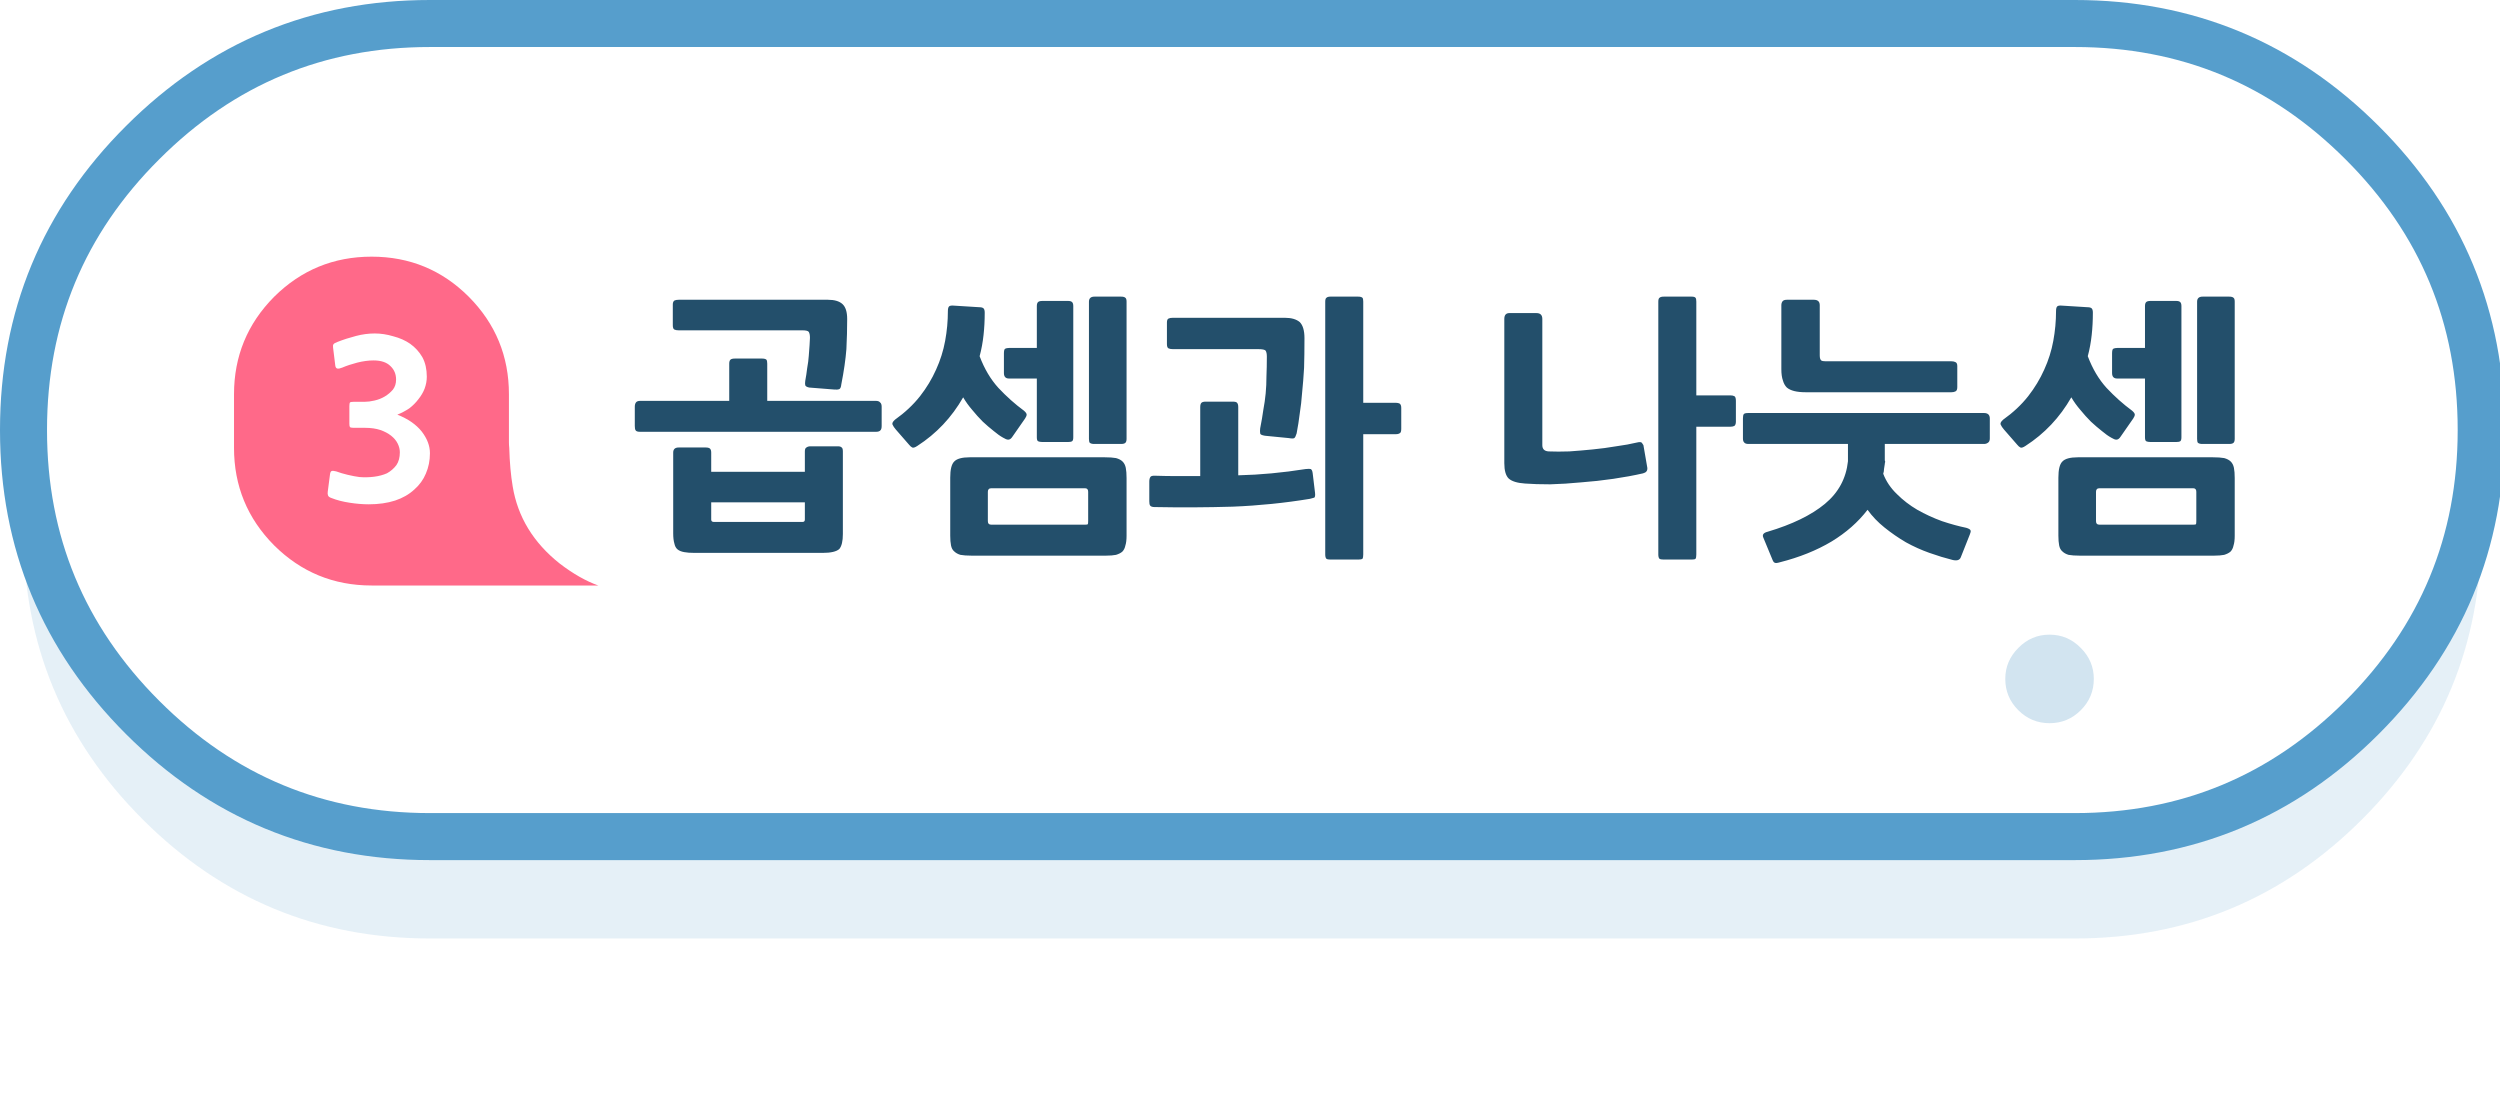 
<svg xmlns="http://www.w3.org/2000/svg" version="1.1" xmlns:xlink="http://www.w3.org/1999/xlink" preserveAspectRatio="none" x="0px" y="0px" width="319px" height="141px" viewBox="0 0 319 141">
<defs>
<filter id="Filter_1" x="-20%" y="-20%" width="140%" height="140%" color-interpolation-filters="sRGB">
<feColorMatrix in="SourceGraphic" type="matrix" values="1 0 0 0 0 0 1 0 0 0 0 0 1 0 0 0 0 0 0.7 0" result="result1"/>
</filter>

<g id="Duplicate_Items_Folder_bs43434_0_Layer4_0_FILL">
<path fill="#569ECC" fill-opacity="0.149" stroke="none" d="
M 141.6 -23.65
Q 126.4 -38.85 104.95 -38.85
L -104.95 -38.85
Q -126.4 -38.85 -141.6 -23.65 -156.8 -8.5 -156.8 13
L -156.8 13.05
Q -156.8 34.5 -141.6 49.7 -126.4 64.9 -104.95 64.9
L 104.95 64.9
Q 126.4 64.9 141.6 49.7 156.8 34.5 156.8 13.05
L 156.8 13
Q 156.8 -8.5 141.6 -23.65 Z"/>
</g>

<g id="Duplicate_Items_Folder_bs43434_0_Layer3_0_FILL">
<path fill="#FFFFFF" stroke="none" d="
M 141.6 -36.65
Q 126.4 -51.85 104.95 -51.85
L -104.95 -51.85
Q -126.4 -51.85 -141.6 -36.65 -156.8 -21.5 -156.8 0
L -156.8 0.05
Q -156.8 21.5 -141.6 36.7 -126.4 51.9 -104.95 51.9
L 104.95 51.9
Q 126.4 51.9 141.6 36.7 156.8 21.5 156.8 0.05
L 156.8 0
Q 156.8 -21.5 141.6 -36.65 Z"/>
</g>

<g id="Mask_Duplicate_Items_Folder_bs43434_0_2_MASK_0_FILL">
<path fill="#FFFFFF" stroke="none" d="
M 141.6 -36.65
Q 126.4 -51.85 104.95 -51.85
L -104.95 -51.85
Q -126.4 -51.85 -141.6 -36.65 -156.8 -21.5 -156.8 0
L -156.8 0.05
Q -156.8 21.5 -141.6 36.7 -126.4 51.9 -104.95 51.9
L 104.95 51.9
Q 126.4 51.9 141.6 36.7 156.8 21.5 156.8 0.05
L 156.8 0
Q 156.8 -21.5 141.6 -36.65 Z"/>
</g>

<g id="Duplicate_Items_Folder_fbd33535_0_Layer0_0_FILL">
<path fill="#D2E4F0" stroke="none" d="
M 410.75 133.75
Q 411.5 136.45 413.95 137.8 416.4 139.3 419.15 138.6 421.85 137.9 423.25 135.35 424.65 132.9 423.9 130.2 423.2 127.4 420.8 126.05 418.35 124.7 415.6 125.35 412.9 126.1 411.45 128.5 410.05 130.95 410.75 133.75
M 388.25 112.6
Q 387.85 113.35 388.1 114.25
L 390.5 123.3
Q 390.75 124.2 391.5 124.7 392.2 125.05 393.1 124.85
L 434.8 113.65
Q 435.7 113.4 436.15 112.7 436.55 111.95 436.35 111.05
L 433.9 102
Q 433.65 101.1 432.95 100.65 432.2 100.25 431.3 100.5
L 389.6 111.7
Q 388.7 111.95 388.25 112.6
M 413.05 97.25
Q 414.45 94.8 413.75 92.1 413 89.35 410.55 87.95 408.15 86.55 405.4 87.25 402.7 88 401.25 90.45 399.85 92.9 400.6 95.6 401.3 98.3 403.75 99.75 406.25 101.25 408.95 100.55 411.7 99.85 413.05 97.25 Z"/>
</g>

<g id="Duplicate_Items_Folder_fbd33535_0_Layer0_1_FILL">
<path fill="#D2E4F0" stroke="none" d="
M 116.85 -32.35
L 111 -38.25
Q 110.55 -38.65 109.9 -38.65 109.2 -38.65 108.7 -38.25
L 105.35 -34.8
Q 104.95 -34.3 104.95 -33.65 104.95 -33.05 105.35 -32.6
L 111.2 -26.75 105.35 -20.8
Q 104.95 -20.3 104.95 -19.65 104.95 -19 105.35 -18.5
L 108.7 -15.25
Q 109.2 -14.75 109.9 -14.75 110.55 -14.75 111 -15.25
L 116.85 -21.1 122.7 -15.25
Q 123.3 -14.75 123.85 -14.75 124.55 -14.75 125 -15.25
L 128.3 -18.5
Q 128.85 -19 128.85 -19.65 128.85 -20.3 128.3 -20.8
L 122.5 -26.75 128.3 -32.6
Q 128.85 -33.05 128.85 -33.65 128.85 -34.3 128.3 -34.8
L 125 -38.25
Q 124.55 -38.65 123.85 -38.65 123.3 -38.65 122.7 -38.25
L 116.85 -32.35 Z"/>
</g>

<g id="Duplicate_Items_Folder_fbd33535_0_Layer0_2_FILL">
<path fill="#D2E4F0" stroke="none" d="
M -211.85 69.05
L -211.85 57
Q -211.85 56 -212.45 55.45 -213 54.85 -213.8 54.75 -213.95 54.75 -214.05 54.75
L -220.85 54.75
Q -221.7 54.75 -222.4 55.45 -223.1 56.15 -223.1 57
L -223.1 69.05 -235.2 69.05
Q -236 69.05 -236.7 69.75 -237.4 70.45 -237.4 71.3
L -237.4 78.1
Q -237.4 79.15 -236.7 79.75 -236.1 80.35 -235.2 80.35
L -223.1 80.35 -223.1 92.4
Q -223.1 93.5 -222.4 94.05 -221.7 94.65 -220.85 94.65
L -214.05 94.65
Q -213.95 94.65 -213.8 94.65 -213 94.5 -212.45 94.05 -211.85 93.5 -211.85 92.4
L -211.85 80.35 -199.75 80.35
Q -198.8 80.35 -198.1 79.75 -197.5 79.15 -197.5 78.1
L -197.5 71.3
Q -197.5 70.35 -198.1 69.75 -198.8 69.05 -199.75 69.05
L -211.85 69.05 Z"/>
</g>

<g id="Duplicate_Items_Folder_fbd33535_0_Layer0_3_FILL">
<path fill="#D2E4F0" stroke="none" d="
M -102.2 -27
Q -100.1 -29.1 -100.1 -32.05 -100.1 -34.95 -102.2 -37.05 -104.3 -39.2 -107.25 -39.2 -110.2 -39.2 -112.3 -37.05 -114.4 -34.95 -114.4 -32.05 -114.4 -29.1 -112.3 -27 -110.2 -24.9 -107.25 -24.9 -104.3 -24.9 -102.2 -27 Z"/>
</g>

<g id="Duplicate_Items_Folder_fbd33535_0_Layer0_4_FILL">
<path fill="#D2E4F0" stroke="none" d="
M -102.2 -27
Q -100.1 -29.1 -100.1 -32.05 -100.1 -34.95 -102.2 -37.05 -104.3 -39.2 -107.25 -39.2 -110.2 -39.2 -112.3 -37.05 -114.4 -34.95 -114.4 -32.05 -114.4 -29.1 -112.3 -27 -110.2 -24.9 -107.25 -24.9 -104.3 -24.9 -102.2 -27 Z"/>
</g>

<g id="Duplicate_Items_Folder_fbd33535_0_Layer0_5_FILL">
<path fill="#D2E4F0" stroke="none" d="
M -102.2 -27
Q -100.1 -29.1 -100.1 -32.05 -100.1 -34.95 -102.2 -37.05 -104.3 -39.2 -107.25 -39.2 -110.2 -39.2 -112.3 -37.05 -114.4 -34.95 -114.4 -32.05 -114.4 -29.1 -112.3 -27 -110.2 -24.9 -107.25 -24.9 -104.3 -24.9 -102.2 -27 Z"/>
</g>

<g id="Duplicate_Items_Folder_fbd343434_0_Layer0_0_FILL">
<path fill="#234F6B" stroke="none" d="
M 102.55 7.7
Q 102.55 9.6 102.2 11.5 101.85 13.4 101.05 15.15 100.25 16.95 99 18.55 97.7 20.2 95.8 21.55 95.35 21.95 95.5 22.2 95.6 22.45 95.9 22.8
L 97.6 24.75
Q 97.8 25 98 25.1 98.2 25.2 98.65 24.9 102.3 22.55 104.5 18.7 105 19.55 105.65 20.3 106.3 21.1 107 21.8 107.7 22.45 108.4 23 109.05 23.55 109.6 23.85 110 24.1 110.25 24.1 110.55 24.1 110.8 23.7
L 112.4 21.4
Q 112.6 21.1 112.6 20.9 112.6 20.7 112.25 20.4 110.55 19.15 109 17.5 107.5 15.85 106.6 13.45 106.95 12.15 107.1 10.75 107.25 9.4 107.25 7.9 107.25 7.5 107.1 7.35 106.95 7.2 106.55 7.2
L 103.35 7
Q 102.85 6.95 102.7 7.1 102.55 7.25 102.55 7.7
M 114.05 6.55
Q 113.9 6.7 113.9 7.05
L 113.9 12.4 110.35 12.4
Q 110.05 12.4 109.85 12.5 109.7 12.6 109.7 13.1
L 109.7 15.6
Q 109.7 16.3 110.35 16.3
L 113.9 16.3 113.9 23.8
Q 113.9 24.2 114.05 24.3 114.25 24.4 114.6 24.4
L 117.9 24.4
Q 118.25 24.4 118.4 24.3 118.55 24.2 118.55 23.8
L 118.55 7.05
Q 118.55 6.7 118.4 6.55 118.25 6.4 117.9 6.4
L 114.6 6.4
Q 114.2 6.4 114.05 6.55
M 125.35 36.35
L 125.35 29
Q 125.35 28.2 125.25 27.7 125.15 27.2 124.85 26.9 124.55 26.6 124 26.45 123.45 26.35 122.55 26.35
L 105.35 26.35
Q 103.85 26.35 103.35 26.9 102.85 27.4 102.85 28.95
L 102.85 36.35
Q 102.85 37.1 102.95 37.6 103.05 38.1 103.35 38.35 103.65 38.65 104.15 38.8 104.7 38.9 105.55 38.9
L 122.75 38.9
Q 123.5 38.9 124 38.8 124.5 38.65 124.8 38.4 125.1 38.1 125.2 37.6 125.35 37.15 125.35 36.35
M 120.45 30.75
L 120.45 34.45
Q 120.45 34.85 120.4 34.9 120.3 34.95 120 34.95
L 108.1 34.95
Q 107.65 34.95 107.65 34.5
L 107.65 30.75
Q 107.65 30.3 108.1 30.3
L 120.05 30.3
Q 120.45 30.3 120.45 30.75
M 124.65 24.65
Q 125.05 24.65 125.2 24.5 125.35 24.35 125.35 24
L 125.35 6.5
Q 125.35 6.1 125.2 6 125.05 5.85 124.65 5.85
L 121.25 5.85
Q 120.55 5.85 120.55 6.5
L 120.55 24
Q 120.55 24.35 120.65 24.5 120.85 24.65 121.2 24.65
L 124.65 24.65
M 93.35 24.65
Q 93.65 24.65 93.85 24.5 94.1 24.35 94.1 23.95
L 94.1 21.4
Q 94.1 20.7 93.35 20.7
L 63.3 20.7
Q 62.8 20.7 62.7 20.85 62.6 21 62.6 21.4
L 62.6 23.95
Q 62.6 24.3 62.75 24.45 62.9 24.65 63.3 24.65
L 76 24.65 76 26.85
Q 75.65 30.15 73.05 32.3 70.45 34.45 65.75 35.85 64.95 36.05 65.2 36.6
L 66.4 39.5
Q 66.5 39.75 66.65 39.8 66.8 39.9 67.3 39.75 71.05 38.8 73.9 37.1 76.7 35.4 78.5 33.05 79.4 34.3 80.65 35.3 81.95 36.35 83.4 37.2 84.85 38 86.4 38.55 87.95 39.1 89.35 39.45 90.2 39.65 90.4 39.1
L 91.55 36.2
Q 91.7 35.85 91.65 35.7 91.6 35.5 91.1 35.35 89.65 35.05 88 34.5 86.35 33.9 84.85 33.05 83.4 32.2 82.25 31.05 81.05 29.9 80.5 28.45 80.6 28.15 80.6 27.85 80.65 27.55 80.7 27.2 80.7 27.05 80.75 26.95 80.75 26.85 80.7 26.75
L 80.7 24.65 93.35 24.65
M 89.7 14.2
Q 89.5 14.1 89.2 14.1
L 73.15 14.1
Q 72.75 14.1 72.6 14 72.4 13.85 72.4 13.35
L 72.4 6.95
Q 72.4 6.25 71.65 6.25
L 68.2 6.25
Q 67.8 6.25 67.65 6.45 67.5 6.65 67.5 6.95
L 67.5 15.1
Q 67.5 16 67.7 16.55 67.85 17.1 68.2 17.45 68.55 17.75 69.15 17.9 69.75 18.05 70.6 18.05
L 89.2 18.05
Q 89.5 18.05 89.7 17.95 89.95 17.85 89.95 17.4
L 89.95 14.7
Q 89.95 14.3 89.7 14.2
M 49.7 24.5
Q 49.55 24.35 49.15 24.45 47.9 24.75 46.4 24.95 44.95 25.2 43.4 25.35 41.9 25.5 40.45 25.6 39 25.65 37.8 25.6 37 25.55 37 24.8
L 37 8.7
Q 37 7.95 36.25 7.95
L 32.8 7.95
Q 32.15 7.95 32.15 8.7
L 32.15 27.1
Q 32.15 28.5 32.7 29.05 33.3 29.6 34.8 29.7 36.15 29.8 38 29.8 39.9 29.75 41.95 29.55 44 29.4 46.05 29.1 48.1 28.8 49.85 28.4 50.45 28.25 50.4 27.7
L 49.9 24.8
Q 49.8 24.65 49.7 24.5
M 61 22.45
Q 61.3 22.45 61.5 22.35 61.7 22.2 61.7 21.8
L 61.7 19.15
Q 61.7 18.65 61.5 18.55 61.3 18.45 61 18.45
L 56.65 18.45 56.65 6.5
Q 56.65 6.1 56.55 6 56.45 5.85 56.05 5.85
L 52.5 5.85
Q 52.1 5.85 51.95 6 51.8 6.1 51.8 6.5
L 51.8 38.75
Q 51.8 39.15 51.95 39.3 52.1 39.4 52.5 39.4
L 56.05 39.4
Q 56.45 39.4 56.55 39.3 56.65 39.15 56.65 38.75
L 56.65 22.45 61 22.45
M 7.35 31.65
Q 7.7 31.55 7.9 31.5 8.05 31.4 8 30.9
L 7.7 28.4
Q 7.65 27.95 7.45 27.85 7.3 27.8 6.8 27.85 4.6 28.2 2.45 28.4 0.35 28.6 -1.8 28.65
L -1.8 19.95
Q -1.8 19.55 -1.95 19.4 -2.05 19.25 -2.5 19.25
L -5.95 19.25
Q -6.35 19.25 -6.5 19.4 -6.65 19.55 -6.65 19.95
L -6.65 28.75
Q -8.1 28.75 -9.55 28.75 -11 28.75 -12.5 28.7 -12.9 28.7 -13 28.85 -13.15 29.05 -13.15 29.45
L -13.15 31.95
Q -13.15 32.35 -13.05 32.5 -12.9 32.7 -12.5 32.7 -7.5 32.8 -2.5 32.65 2.5 32.45 7.35 31.65
M 6.65 11.15
Q 6.65 9.7 6.05 9.1 5.4 8.55 4.15 8.55
L -10.15 8.55
Q -10.5 8.55 -10.7 8.65 -10.9 8.75 -10.9 9.15
L -10.9 11.9
Q -10.9 12.35 -10.7 12.45 -10.5 12.55 -10.15 12.55
L 0.75 12.55
Q 1.55 12.55 1.7 12.75 1.85 13 1.85 13.5 1.85 14.85 1.8 16 1.8 17.15 1.7 18.2 1.6 19.25 1.4 20.3 1.25 21.4 1 22.65 0.95 23 1 23.3 1 23.5 1.6 23.6
L 4.65 23.9
Q 5.2 24 5.35 23.9 5.5 23.8 5.65 23.3 5.9 22 6.05 20.75 6.25 19.5 6.35 18.1 6.5 16.65 6.6 14.95 6.65 13.3 6.65 11.15
M 14.05 6
Q 13.9 5.85 13.5 5.85
L 9.95 5.85
Q 9.6 5.85 9.45 6 9.3 6.1 9.3 6.5
L 9.3 38.75
Q 9.3 39.15 9.45 39.3 9.6 39.4 9.95 39.4
L 13.5 39.4
Q 13.9 39.4 14.05 39.3 14.15 39.15 14.15 38.75
L 14.15 23.4 18.35 23.4
Q 18.65 23.4 18.85 23.25 19 23.15 19 22.7
L 19 20.05
Q 19 19.65 18.8 19.5 18.6 19.4 18.35 19.4
L 14.15 19.4 14.15 6.5
Q 14.15 6.1 14.05 6
M -38.05 26.9
Q -38.55 27.4 -38.55 28.95
L -38.55 36.35
Q -38.55 37.1 -38.45 37.6 -38.35 38.1 -38.05 38.35 -37.75 38.65 -37.25 38.8 -36.7 38.9 -35.85 38.9
L -18.65 38.9
Q -17.9 38.9 -17.4 38.8 -16.9 38.65 -16.6 38.4 -16.3 38.1 -16.2 37.6 -16.05 37.15 -16.05 36.35
L -16.05 29
Q -16.05 28.2 -16.15 27.7 -16.25 27.2 -16.55 26.9 -16.85 26.6 -17.4 26.45 -17.95 26.35 -18.85 26.35
L -36.05 26.35
Q -37.55 26.35 -38.05 26.9
M -20.95 30.75
L -20.95 34.45
Q -20.95 34.85 -21 34.9 -21.1 34.95 -21.4 34.95
L -33.3 34.95
Q -33.75 34.95 -33.75 34.5
L -33.75 30.75
Q -33.75 30.3 -33.3 30.3
L -21.35 30.3
Q -20.95 30.3 -20.95 30.75
M -34.85 7.2
L -38.05 7
Q -38.55 6.95 -38.7 7.1 -38.85 7.25 -38.85 7.7 -38.85 9.6 -39.2 11.5 -39.55 13.4 -40.35 15.15 -41.15 16.95 -42.4 18.55 -43.7 20.2 -45.6 21.55 -46.05 21.95 -45.9 22.2 -45.8 22.45 -45.5 22.8
L -43.8 24.75
Q -43.6 25 -43.4 25.1 -43.2 25.2 -42.75 24.9 -39.1 22.55 -36.9 18.7 -36.4 19.55 -35.75 20.3 -35.1 21.1 -34.4 21.8 -33.7 22.45 -33 23 -32.35 23.55 -31.8 23.85 -31.4 24.1 -31.15 24.1 -30.85 24.1 -30.6 23.7
L -29 21.4
Q -28.8 21.1 -28.8 20.9 -28.8 20.7 -29.15 20.4 -30.85 19.15 -32.4 17.5 -33.9 15.85 -34.8 13.45 -34.45 12.15 -34.3 10.75 -34.15 9.4 -34.15 7.9 -34.15 7.5 -34.3 7.35 -34.45 7.2 -34.85 7.2
M -22.85 7.05
Q -22.85 6.7 -23 6.55 -23.15 6.4 -23.5 6.4
L -26.8 6.4
Q -27.2 6.4 -27.35 6.55 -27.5 6.7 -27.5 7.05
L -27.5 12.4 -31.05 12.4
Q -31.35 12.4 -31.55 12.5 -31.7 12.6 -31.7 13.1
L -31.7 15.6
Q -31.7 16.3 -31.05 16.3
L -27.5 16.3 -27.5 23.8
Q -27.5 24.2 -27.35 24.3 -27.15 24.4 -26.8 24.4
L -23.5 24.4
Q -23.15 24.4 -23 24.3 -22.85 24.2 -22.85 23.8
L -22.85 7.05
M -16.75 24.65
Q -16.35 24.65 -16.2 24.5 -16.05 24.35 -16.05 24
L -16.05 6.5
Q -16.05 6.1 -16.2 6 -16.35 5.85 -16.75 5.85
L -20.15 5.85
Q -20.85 5.85 -20.85 6.5
L -20.85 24
Q -20.85 24.35 -20.75 24.5 -20.55 24.65 -20.2 24.65
L -16.75 24.65
M -69.05 28.2
L -69.05 25.75
Q -69.05 25.4 -69.2 25.25 -69.35 25.1 -69.75 25.1
L -73.2 25.1
Q -73.9 25.1 -73.9 25.75
L -73.9 36.05
Q -73.9 36.85 -73.75 37.35 -73.65 37.85 -73.35 38.1 -73.05 38.35 -72.5 38.45 -72 38.55 -71.15 38.55
L -54.85 38.55
Q -53.25 38.55 -52.7 38.05 -52.25 37.5 -52.25 36.15
L -52.25 25.6
Q -52.25 25.2 -52.4 25.1 -52.55 24.95 -52.85 24.95
L -56.4 24.95
Q -56.7 24.95 -56.9 25.1 -57.1 25.2 -57.1 25.6
L -57.1 28.2 -69.05 28.2
M -68.7 34.6
Q -69.05 34.6 -69.05 34.3
L -69.05 32.1 -57.1 32.1 -57.1 34.3
Q -57.1 34.6 -57.4 34.6
L -68.7 34.6
M -47.5 19.35
Q -47.65 19.15 -48.05 19.15
L -61.9 19.15 -61.9 14.4
Q -61.9 14.05 -62 13.9 -62.15 13.75 -62.6 13.75
L -66 13.75
Q -66.45 13.75 -66.6 13.9 -66.75 14.05 -66.75 14.4
L -66.75 19.15 -78.1 19.15
Q -78.5 19.15 -78.65 19.35 -78.8 19.55 -78.8 19.9
L -78.8 22.35
Q -78.8 22.75 -78.7 22.9 -78.6 23.1 -78.1 23.1
L -48.05 23.1
Q -47.6 23.1 -47.45 22.9 -47.3 22.75 -47.3 22.35
L -47.3 19.9
Q -47.3 19.5 -47.5 19.35
M -51.7 8.7
Q -51.7 7.35 -52.3 6.8 -52.9 6.25 -54.15 6.25
L -73.2 6.25
Q -73.55 6.25 -73.75 6.35 -73.95 6.5 -73.95 6.85
L -73.95 9.5
Q -73.95 9.95 -73.75 10.05 -73.55 10.15 -73.2 10.15
L -57.4 10.15
Q -56.75 10.15 -56.6 10.35 -56.45 10.6 -56.45 11.1 -56.45 11.45 -56.5 12.05 -56.55 12.65 -56.6 13.4 -56.65 14.15 -56.8 14.95 -56.9 15.8 -57.05 16.6 -57.1 16.95 -57.05 17.15 -57 17.35 -56.55 17.45
L -53.4 17.7
Q -52.95 17.75 -52.7 17.65 -52.5 17.55 -52.45 17.05 -51.95 14.5 -51.8 12.55 -51.7 10.6 -51.7 8.7 Z"/>
</g>

<g id="Duplicate_Items_Folder_dfbddgd454545_copy_2_2_Layer3_0_FILL">
<path fill="#FF6989" stroke="none" d="
M 21.3 -4.3
Q 21.3 -13.4 14.9 -19.85 8.5 -26.25 -0.6 -26.25 -9.7 -26.25 -16.15 -19.85 -22.55 -13.4 -22.55 -4.3
L -22.55 4.25
Q -22.55 13.35 -16.15 19.8 -9.7 26.2 -0.6 26.2
L 35.55 26.2
Q 32.6 25.15 29.4 22.7 23.1 17.7 21.9 10.4 21.45 7.75 21.35 4.25 21.3 3.8 21.3 3.35
L 21.3 -4.3 Z"/>
</g>

<g id="Duplicate_Items_Folder_dfbddgd454545_copy_2_2_Layer2_0_FILL">
<path fill="#FFFFFF" stroke="none" d="
M 7.5 -10.2
Q 6.75 -11.5 5.55 -12.35 4.4 -13.15 2.85 -13.55 1.35 -14 -0.1 -14 -1.6 -14 -3.1 -13.6 -4.65 -13.2 -6.05 -12.65 -6.6 -12.45 -6.7 -12.25 -6.8 -12.1 -6.75 -11.75
L -6.4 -8.9
Q -6.35 -8.45 -6.05 -8.4 -5.8 -8.35 -5.3 -8.55 -4.25 -9 -2.9 -9.35 -1.5 -9.7 -0.3 -9.7 1.5 -9.7 2.4 -8.8 3.3 -7.95 3.3 -6.65 3.3 -5.7 2.8 -5.05 2.25 -4.4 1.5 -3.95 0.75 -3.5 -0.15 -3.3 -1 -3.1 -1.7 -3.1
L -3.45 -3.1
Q -3.9 -3.1 -4.05 -3 -4.15 -2.85 -4.15 -2.4
L -4.15 0.4
Q -4.15 0.8 -4.05 0.95 -3.9 1.05 -3.45 1.05
L -1.65 1.05
Q -0.25 1.05 0.8 1.4 1.8 1.75 2.5 2.3 3.2 2.85 3.55 3.55 3.9 4.25 3.9 4.95 3.9 6.2 3.35 7 2.75 7.8 1.85 8.3 0.95 8.7 -0.2 8.85 -1.4 9 -2.55 8.9 -3.35 8.8 -4.4 8.55 -5.45 8.3 -6.25 8 -6.8 7.85 -7 7.95 -7.2 8.05 -7.25 8.55
L -7.6 11.25
Q -7.65 11.6 -7.55 11.85 -7.45 12.1 -7 12.25 -5.75 12.75 -4.1 13 -2.5 13.25 -1.05 13.25 1.3 13.25 3.15 12.65 4.95 12.05 6.2 10.9 7.45 9.8 8.05 8.35 8.7 6.85 8.7 5.1 8.7 3.35 7.4 1.65 6.05 -0.05 3.5 -1.05 4.5 -1.45 5.4 -2.05 6.25 -2.7 6.85 -3.5 7.5 -4.3 7.85 -5.2 8.2 -6.15 8.2 -7.1 8.2 -8.9 7.5 -10.2 Z"/>
</g>

<path id="Duplicate_Items_Folder_bs43434_0_Layer0_0_1_STROKES" stroke="#569ECC" stroke-width="6" stroke-linejoin="round" stroke-linecap="round" fill="none" d="
M -104.95 -51.85
L 104.95 -51.85
Q 126.4 -51.85 141.6 -36.65 156.8 -21.5 156.8 0
L 156.8 0.05
Q 156.8 21.5 141.6 36.7 126.4 51.9 104.95 51.9
L -104.95 51.9
Q -126.4 51.9 -141.6 36.7 -156.8 21.5 -156.8 0.05
L -156.8 0
Q -156.8 -21.5 -141.6 -36.65 -126.4 -51.85 -104.95 -51.85 Z"/>
</defs>

<g transform="matrix( 1, 0, 0, 1, 159.8,32) ">
<g transform="matrix( 1, 0, 0, 1, 0,22.85) ">
<g transform="matrix( 1, 0, 0, 1, 0,0) ">
<use xlink:href="#Duplicate_Items_Folder_bs43434_0_Layer4_0_FILL"/>
</g>

<g transform="matrix( 1, 0, 0, 1, 0,0) ">
<use xlink:href="#Duplicate_Items_Folder_bs43434_0_Layer3_0_FILL"/>
</g>

<mask id="Mask_Mask_1">
<g transform="matrix( 1, 0, 0, 1, 0,0) ">
<use xlink:href="#Mask_Duplicate_Items_Folder_bs43434_0_2_MASK_0_FILL"/>
</g>
</mask>

<g mask="url(#Mask_Mask_1)">
<g transform="matrix( 1, 0, 0, 1, -3.25,24.2) ">
<g transform="matrix( 0.711, 0, 0, 0.711, -334.95,-70.95) ">
<use filter="url(#Filter_1)" xlink:href="#Duplicate_Items_Folder_fbd33535_0_Layer0_0_FILL"/>
</g>

<g transform="matrix( 1, 0, 0, 1, 3.25,-24.2) ">
<use filter="url(#Filter_1)" xlink:href="#Duplicate_Items_Folder_fbd33535_0_Layer0_1_FILL"/>
</g>

<g transform="matrix( 0.05, 0, 0, 0.05, -68.3,58.1) ">
<use filter="url(#Filter_1)" xlink:href="#Duplicate_Items_Folder_fbd33535_0_Layer0_2_FILL"/>
</g>

<g transform="matrix( 1, 0, 0, 1, -17.75,-17.9) ">
<use filter="url(#Filter_1)" xlink:href="#Duplicate_Items_Folder_fbd33535_0_Layer0_3_FILL"/>
</g>

<g transform="matrix( 0.79, 0, 0, 0.79, 113.7,-29.1) ">
<use filter="url(#Filter_1)" xlink:href="#Duplicate_Items_Folder_fbd33535_0_Layer0_4_FILL"/>
</g>

<g transform="matrix( 0.79, 0, 0, 0.79, 189.7,32.9) ">
<use filter="url(#Filter_1)" xlink:href="#Duplicate_Items_Folder_fbd33535_0_Layer0_5_FILL"/>
</g>
</g>
</g>

<g transform="matrix( 1, 0, 0, 1, 0,0) ">
<use xlink:href="#Duplicate_Items_Folder_bs43434_0_Layer0_0_1_STROKES"/>
</g>
</g>

<g transform="matrix( 1, 0, 0, 1, 0,0) ">
<use xlink:href="#Duplicate_Items_Folder_fbd343434_0_Layer0_0_FILL"/>
</g>

<g transform="matrix( 0.8, 0, 0, 0.8, -111.9,21.75) ">
<g transform="matrix( 1, 0, 0, 1, 0,0) ">
<use xlink:href="#Duplicate_Items_Folder_dfbddgd454545_copy_2_2_Layer3_0_FILL"/>
</g>

<g transform="matrix( 1, 0, 0, 1, 0,0) ">
<use xlink:href="#Duplicate_Items_Folder_dfbddgd454545_copy_2_2_Layer2_0_FILL"/>
</g>
</g>
</g>
</svg>
